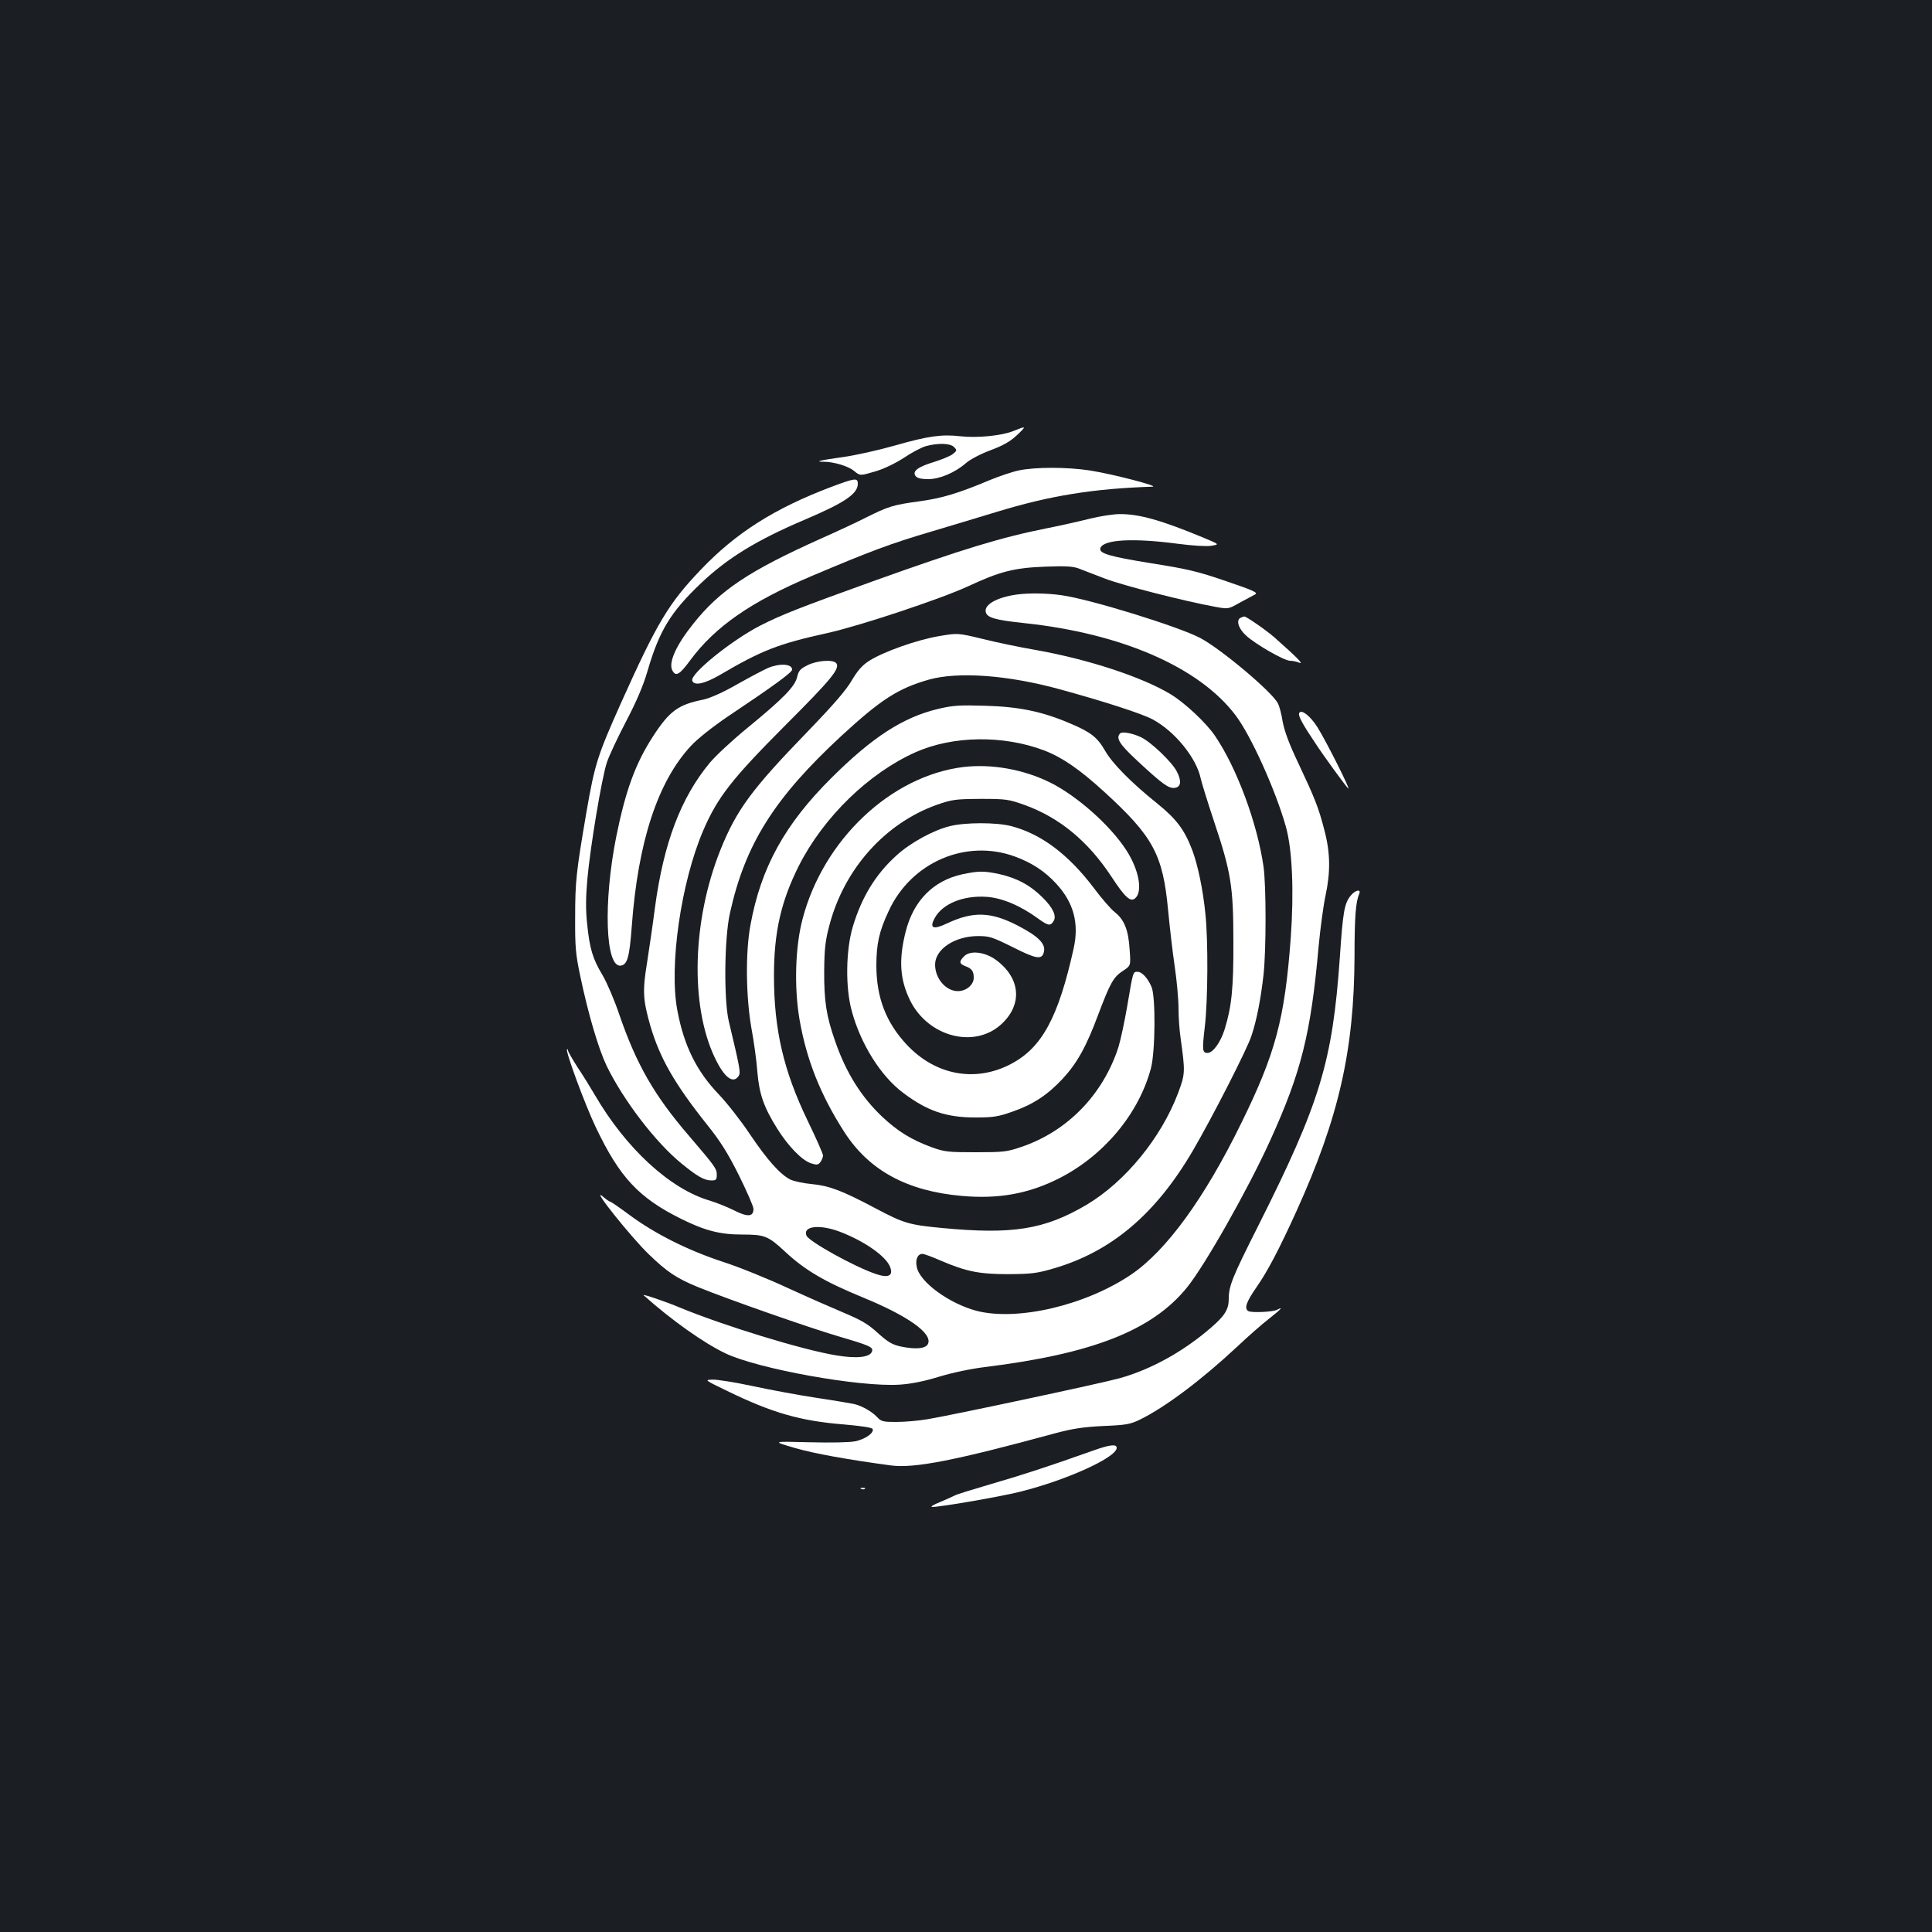 <?xml version="1.0" standalone="no"?>
<!DOCTYPE svg PUBLIC "-//W3C//DTD SVG 20010904//EN"
 "http://www.w3.org/TR/2001/REC-SVG-20010904/DTD/svg10.dtd">
<svg version="1.0" xmlns="http://www.w3.org/2000/svg"
 width="1000pt" height="1000pt" viewBox="0 0 1000 1000"
 preserveAspectRatio="xMidYMid meet">
<rect width="100%" height="100%" fill="#1b1f23"/>
<g transform="translate(0,1000) scale(0.1,-0.1)"
fill="#ffffff" stroke="none">
<path d="M5245 7769 c-59 -24 -186 -37 -275 -27 -95 11 -167 1 -338 -48 -84
-24 -205 -51 -270 -60 -116 -16 -150 -24 -99 -24 53 0 129 -23 158 -48 31 -25
31 -25 106 -3 46 13 104 41 151 71 41 28 93 55 115 61 64 17 126 15 145 -5 16
-16 16 -18 -6 -36 -12 -10 -56 -28 -97 -41 -84 -25 -116 -49 -95 -74 8 -10 30
-15 64 -15 60 0 138 33 197 84 22 19 78 48 127 66 62 23 101 45 134 76 53 50
52 51 -17 23z"/>
<path d="M5273 7565 c-34 -7 -102 -30 -150 -50 -162 -68 -247 -94 -366 -110
-134 -18 -161 -27 -275 -84 -45 -23 -148 -71 -229 -107 -375 -168 -527 -269
-665 -443 -89 -111 -129 -201 -108 -241 18 -34 37 -23 93 53 129 174 313 302
627 435 307 130 411 169 625 232 88 26 236 71 329 99 280 86 506 122 811 132
41 1 -208 66 -325 84 -116 18 -283 18 -367 0z"/>
<path d="M4303 7480 c-293 -111 -493 -237 -676 -429 -166 -174 -225 -272 -412
-688 -122 -273 -136 -316 -179 -563 -54 -316 -59 -362 -59 -550 -1 -151 3
-192 26 -300 42 -201 95 -379 137 -467 86 -177 254 -397 387 -505 82 -67 118
-88 156 -88 23 0 27 4 27 29 0 32 -7 42 -143 201 -181 210 -273 371 -362 630
-25 74 -64 165 -86 202 -51 85 -67 137 -80 266 -8 74 -7 139 1 230 15 169 75
527 101 605 11 34 56 130 99 212 54 103 89 185 111 260 61 210 120 307 277
456 138 131 288 223 537 329 207 88 275 134 275 186 0 32 -14 30 -137 -16z"/>
<path d="M5640 7315 c-52 -13 -153 -36 -225 -50 -234 -47 -429 -106 -898 -274
-380 -137 -470 -172 -582 -229 -148 -76 -364 -250 -352 -285 9 -28 63 -17 142
29 218 128 302 161 560 218 167 37 587 177 725 241 165 77 239 96 400 102 107
4 143 2 175 -10 22 -9 83 -32 135 -52 87 -34 411 -117 571 -146 66 -12 67 -12
125 21 33 18 68 37 80 43 17 9 -5 20 -150 69 -148 51 -200 63 -390 93 -216 35
-271 51 -260 79 17 44 172 52 404 21 70 -9 144 -14 169 -10 44 7 44 7 -40 42
-219 91 -334 123 -434 122 -33 0 -103 -11 -155 -24z"/>
<path d="M5265 6923 c-102 -14 -171 -51 -163 -90 6 -30 48 -42 198 -58 504
-53 907 -228 1095 -477 80 -105 208 -389 261 -578 33 -119 42 -332 25 -573
-31 -422 -79 -600 -257 -962 -191 -390 -388 -659 -569 -782 -237 -160 -589
-242 -800 -188 -143 38 -296 150 -310 228 -8 39 5 67 30 67 7 0 49 -15 92 -34
135 -58 202 -71 353 -71 119 1 147 4 235 30 298 87 527 281 719 609 99 169
284 531 304 596 28 85 48 192 62 315 14 130 14 458 0 559 -32 224 -138 511
-251 677 -46 68 -157 172 -232 217 -147 88 -423 179 -692 227 -82 14 -208 40
-279 58 -129 31 -129 31 -228 14 -112 -19 -287 -81 -360 -128 -36 -23 -59 -50
-90 -102 -28 -49 -96 -127 -230 -266 -286 -295 -366 -403 -449 -610 -146 -365
-158 -805 -29 -1076 49 -103 95 -138 124 -93 10 17 6 40 -52 283 -26 111 -23
429 6 558 79 358 230 597 578 919 203 187 293 245 451 290 151 43 413 24 683
-51 223 -61 418 -124 475 -154 115 -61 228 -200 250 -307 4 -19 35 -120 70
-225 87 -260 99 -335 99 -620 1 -239 -9 -335 -45 -452 -21 -68 -61 -123 -89
-123 -27 0 -28 15 -14 135 16 134 18 446 3 586 -12 122 -39 252 -68 329 -40
105 -81 160 -181 241 -136 109 -233 208 -270 273 -40 70 -75 97 -182 142 -143
61 -262 86 -438 91 -134 4 -167 2 -243 -16 -182 -43 -341 -146 -552 -356 -243
-241 -367 -466 -421 -765 -26 -140 -23 -369 5 -530 13 -69 27 -171 31 -227 10
-117 33 -183 103 -295 57 -91 127 -163 174 -179 32 -10 38 -9 50 7 7 10 13 25
13 33 0 9 -36 90 -80 181 -124 257 -174 470 -174 750 0 226 37 386 129 569
127 251 362 480 605 588 192 85 452 89 664 9 94 -36 184 -98 311 -214 254
-232 304 -325 331 -612 8 -85 23 -216 34 -290 11 -74 20 -173 20 -220 0 -47 5
-116 11 -155 24 -173 24 -183 -13 -282 -88 -233 -274 -460 -474 -579 -217
-128 -382 -155 -749 -120 -168 16 -197 24 -342 101 -175 93 -240 117 -329 126
-45 4 -96 15 -114 24 -54 28 -120 103 -209 235 -46 69 -118 161 -161 206 -115
120 -180 252 -214 434 -44 231 19 665 135 934 74 171 149 266 422 540 243 243
287 297 265 324 -17 19 -98 14 -148 -11 -38 -19 -46 -28 -54 -61 -11 -49 -71
-111 -259 -265 -76 -62 -163 -143 -193 -179 -150 -181 -239 -415 -284 -750
-11 -86 -30 -215 -41 -286 -24 -145 -21 -192 17 -325 49 -167 125 -300 292
-510 70 -87 109 -149 167 -265 41 -83 75 -161 75 -173 0 -41 -29 -44 -100 -8
-36 18 -92 40 -124 50 -206 59 -436 270 -598 549 -23 39 -63 104 -90 144 -26
41 -48 79 -48 85 0 5 -2 8 -5 5 -9 -9 93 -286 149 -403 124 -260 222 -365 444
-475 122 -60 199 -80 314 -80 116 0 134 -7 222 -89 102 -95 202 -154 401 -236
232 -95 360 -185 339 -239 -10 -27 -64 -32 -144 -15 -41 9 -65 23 -116 69 -51
47 -86 67 -176 105 -62 26 -194 84 -294 130 -99 46 -249 107 -333 134 -182 60
-349 144 -481 241 -52 39 -98 70 -101 70 -4 0 -22 12 -40 28 -63 51 148 -212
238 -299 96 -93 146 -126 256 -171 157 -64 575 -210 724 -254 167 -49 185 -57
176 -80 -11 -30 -80 -37 -187 -19 -175 29 -579 153 -807 247 -73 31 -198 73
-188 64 146 -130 311 -247 424 -301 168 -80 692 -175 900 -162 62 4 126 17
205 41 69 21 164 41 237 50 559 69 866 190 1046 411 93 114 317 510 431 761
161 354 211 553 251 1004 9 96 25 215 36 265 26 122 25 221 -6 338 -30 117
-49 164 -135 347 -48 100 -72 167 -81 215 -6 39 -17 81 -25 95 -30 59 -294
281 -402 338 -112 59 -571 201 -717 221 -74 11 -169 12 -230 4z m-919 -3298
c129 -49 243 -129 262 -185 16 -44 -11 -56 -75 -34 -110 37 -348 169 -359 199
-19 49 68 59 172 20z"/>
<path d="M6423 6803 c-27 -10 -14 -56 27 -93 49 -45 197 -130 227 -130 12 0
33 -4 48 -10 25 -10 -10 26 -130 132 -41 36 -146 109 -155 107 -3 0 -11 -3
-17 -6z"/>
<path d="M3976 6543 c-21 -9 -93 -47 -159 -84 -76 -44 -141 -72 -176 -80 -131
-26 -176 -59 -262 -192 -90 -139 -141 -279 -189 -516 -68 -340 -57 -680 23
-669 34 5 45 42 57 203 32 437 134 749 306 934 33 36 111 98 192 153 235 157
332 228 332 242 0 30 -63 34 -124 9z"/>
<path d="M6725 6310 c-8 -13 16 -57 86 -161 46 -70 148 -209 166 -229 22 -24
-110 239 -158 316 -37 58 -82 94 -94 74z"/>
<path d="M5798 6204 c-24 -24 -4 -56 90 -143 128 -119 161 -143 192 -139 33 4
37 35 11 85 -24 48 -134 153 -185 177 -44 21 -98 31 -108 20z"/>
<path d="M4987 6030 c-376 -46 -726 -377 -833 -787 -38 -143 -44 -353 -16
-518 36 -209 108 -391 232 -584 128 -199 324 -306 608 -331 190 -17 345 11
502 90 232 117 414 334 477 570 23 85 25 367 4 420 -19 46 -50 80 -73 80 -24
0 -23 3 -53 -175 -14 -82 -35 -179 -46 -215 -80 -247 -266 -437 -504 -517 -73
-25 -93 -27 -235 -27 -143 0 -161 2 -228 26 -105 39 -175 82 -255 157 -109
103 -188 229 -244 391 -46 130 -58 209 -57 365 1 115 6 157 27 236 77 292 287
527 555 623 81 28 96 30 227 31 132 0 145 -2 227 -31 181 -65 330 -188 451
-372 70 -107 98 -132 122 -112 41 34 21 147 -45 249 -83 129 -256 282 -395
351 -138 68 -302 97 -448 80z"/>
<path d="M4917 5724 c-84 -20 -205 -86 -276 -151 -108 -97 -181 -216 -227
-370 -36 -120 -39 -316 -5 -437 46 -170 150 -336 265 -422 126 -95 223 -128
376 -128 91 0 116 4 190 30 107 37 181 86 259 169 76 82 123 166 186 335 62
164 78 193 129 226 39 26 39 26 33 108 -6 101 -27 155 -76 194 -22 17 -70 73
-108 124 -132 175 -274 282 -429 322 -76 20 -237 20 -317 0z m335 -157 c88
-32 157 -77 216 -142 90 -98 118 -205 89 -335 -79 -356 -164 -513 -324 -597
-184 -97 -391 -59 -540 100 -107 115 -156 242 -157 407 0 114 14 179 64 285
116 252 399 374 652 282z"/>
<path d="M4982 5475 c-152 -33 -255 -138 -295 -300 -36 -144 -29 -245 23 -352
93 -189 331 -252 471 -126 114 103 102 242 -28 336 -56 40 -131 49 -162 18
-28 -28 -27 -39 6 -52 33 -12 43 -26 43 -60 0 -36 -38 -69 -82 -69 -62 0 -118
65 -118 137 0 80 101 147 221 148 61 0 75 -5 182 -58 121 -61 150 -66 160 -25
11 42 -27 81 -135 137 -139 72 -230 75 -365 12 -73 -35 -94 -26 -65 27 40 74
147 118 268 110 79 -5 175 -45 268 -113 51 -37 63 -39 79 -13 17 26 -2 69 -57
123 -63 63 -134 101 -225 121 -80 17 -107 16 -189 -1z"/>
<path d="M6991 5364 c-33 -41 -40 -84 -56 -319 -38 -542 -102 -753 -425 -1395
-131 -260 -150 -306 -150 -373 0 -54 -20 -87 -92 -149 -142 -123 -311 -217
-474 -262 -102 -28 -867 -191 -994 -212 -47 -8 -119 -14 -161 -14 -68 0 -78 2
-100 26 -26 28 -79 58 -119 67 -14 3 -101 18 -195 32 -93 14 -242 42 -331 61
-89 19 -181 34 -205 33 -44 -1 -44 -1 76 -59 232 -113 378 -155 604 -173 91
-8 146 -16 148 -24 7 -20 -38 -52 -90 -63 -31 -6 -122 -8 -241 -5 -191 5 -191
5 -71 -30 101 -29 273 -60 496 -90 122 -16 331 25 849 166 90 24 145 33 250
38 120 5 141 9 192 34 130 64 318 205 503 378 55 52 128 116 163 143 63 50 77
65 43 47 -22 -12 -133 -17 -150 -7 -22 14 -10 48 43 124 56 80 118 198 206
392 220 485 299 834 301 1320 0 202 6 281 24 323 12 27 -20 21 -44 -9z"/>
<path d="M5650 2489 c-228 -81 -360 -124 -519 -170 -95 -28 -181 -54 -190 -60
-9 -5 -43 -20 -76 -34 -33 -13 -51 -24 -40 -25 44 0 347 52 456 79 243 61 499
178 499 227 0 21 -36 17 -130 -17z"/>
<path d="M4458 2293 c7 -3 16 -2 19 1 4 3 -2 6 -13 5 -11 0 -14 -3 -6 -6z"/>
</g>
</svg>
